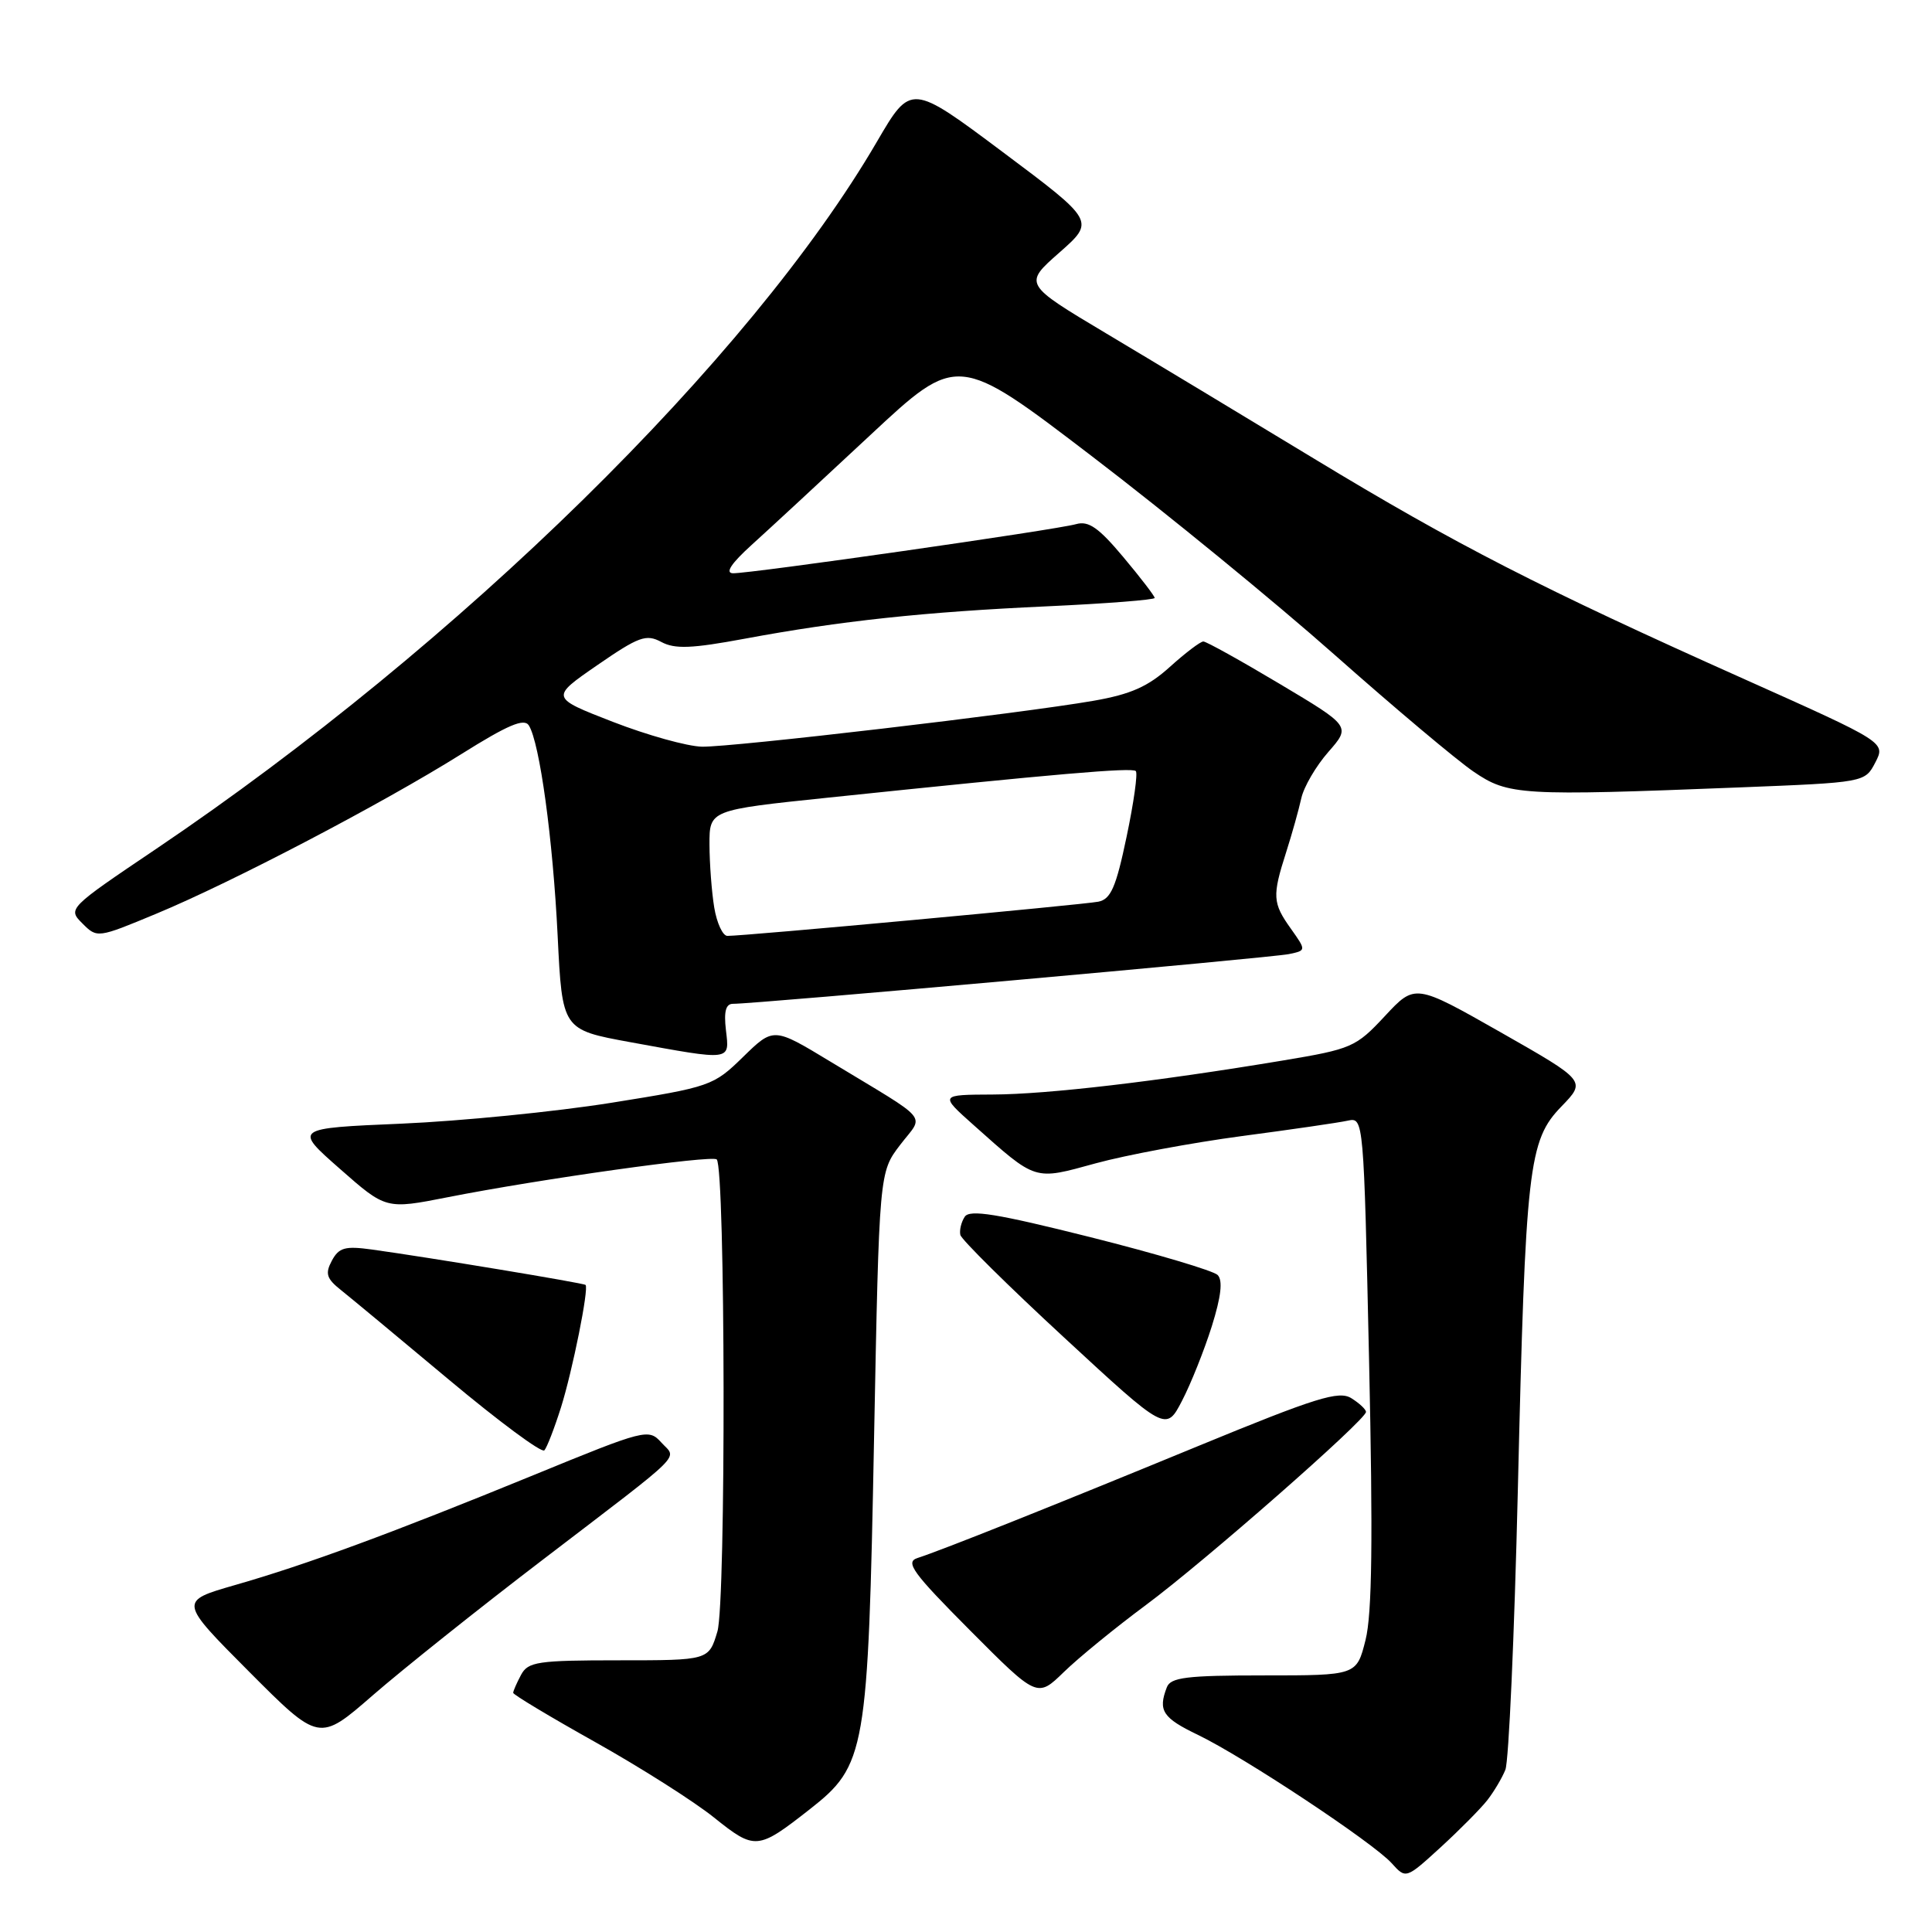 <?xml version="1.0" encoding="UTF-8" standalone="no"?>
<!DOCTYPE svg PUBLIC "-//W3C//DTD SVG 1.1//EN" "http://www.w3.org/Graphics/SVG/1.1/DTD/svg11.dtd" >
<svg xmlns="http://www.w3.org/2000/svg" xmlns:xlink="http://www.w3.org/1999/xlink" version="1.1" viewBox="0 0 256 256">
 <g >
 <path fill="currentColor"
d=" M 197.08 238.53 C 197.95 237.41 199.03 235.60 199.47 234.50 C 199.92 233.40 200.66 216.75 201.12 197.50 C 202.14 154.50 202.52 151.12 206.91 146.60 C 210.17 143.23 210.17 143.23 198.84 136.78 C 187.50 130.34 187.50 130.34 183.50 134.64 C 179.66 138.76 179.11 139.00 170.00 140.52 C 153.31 143.30 138.83 145.00 131.56 145.03 C 124.50 145.06 124.50 145.06 129.00 149.07 C 137.41 156.56 136.93 156.41 145.21 154.14 C 149.24 153.04 157.93 151.42 164.52 150.54 C 171.11 149.67 177.44 148.75 178.60 148.49 C 180.69 148.04 180.70 148.22 181.41 180.33 C 181.93 203.95 181.81 213.87 180.94 217.31 C 179.76 222.00 179.76 222.00 167.49 222.00 C 157.22 222.00 155.11 222.26 154.61 223.58 C 153.42 226.67 154.05 227.63 158.75 229.89 C 164.83 232.82 181.92 244.14 184.40 246.88 C 186.29 248.98 186.29 248.98 190.90 244.77 C 193.43 242.45 196.21 239.64 197.08 238.53 Z  M 107.27 239.76 C 114.74 233.90 115.02 232.30 115.82 190.42 C 116.50 155.34 116.50 155.34 119.27 151.71 C 122.46 147.53 123.59 148.88 110.00 140.65 C 102.50 136.11 102.50 136.11 98.47 140.04 C 94.53 143.89 94.16 144.02 80.97 146.13 C 73.56 147.31 61.07 148.55 53.21 148.89 C 38.92 149.50 38.92 149.50 45.03 154.87 C 51.14 160.25 51.14 160.25 59.32 158.64 C 71.58 156.22 94.36 153.03 94.97 153.63 C 96.12 154.79 96.21 212.35 95.06 216.18 C 93.92 220.00 93.92 220.00 82.00 220.00 C 71.23 220.00 69.97 220.19 69.04 221.93 C 68.47 223.00 68.00 224.07 68.00 224.31 C 68.00 224.55 72.89 227.49 78.86 230.83 C 84.83 234.18 91.92 238.67 94.61 240.83 C 100.04 245.18 100.39 245.15 107.27 239.76 Z  M 72.00 206.61 C 91.16 191.96 89.69 193.42 87.63 191.14 C 85.94 189.28 85.55 189.37 70.70 195.46 C 51.84 203.18 40.66 207.30 31.10 210.04 C 23.71 212.17 23.71 212.17 33.00 221.50 C 42.29 230.82 42.29 230.82 49.39 224.64 C 53.30 221.24 63.47 213.12 72.00 206.61 Z  M 151.83 212.68 C 159.52 206.98 181.00 188.14 181.00 187.09 C 181.00 186.75 180.13 185.94 179.06 185.27 C 177.41 184.24 174.41 185.17 158.81 191.59 C 139.56 199.52 124.82 205.40 121.56 206.45 C 119.91 206.99 120.94 208.40 128.53 216.03 C 137.44 224.98 137.44 224.98 140.97 221.55 C 142.91 219.66 147.80 215.67 151.83 212.68 Z  M 74.33 186.50 C 75.87 181.59 78.05 170.73 77.59 170.26 C 77.34 170.01 56.81 166.61 49.29 165.57 C 45.72 165.08 44.91 165.30 43.97 167.05 C 43.06 168.76 43.26 169.42 45.19 170.95 C 46.46 171.96 52.90 177.31 59.50 182.83 C 66.10 188.35 71.78 192.56 72.13 192.18 C 72.47 191.81 73.46 189.25 74.33 186.50 Z  M 160.57 175.74 C 161.81 171.78 162.05 169.65 161.34 168.94 C 160.78 168.38 153.19 166.12 144.48 163.93 C 132.09 160.82 128.47 160.23 127.83 161.23 C 127.37 161.93 127.11 163.01 127.25 163.63 C 127.39 164.25 133.57 170.37 141.00 177.23 C 154.50 189.71 154.50 189.71 156.63 185.60 C 157.80 183.35 159.57 178.91 160.57 175.74 Z  M 96.19 136.50 C 95.90 134.01 96.17 133.00 97.14 133.01 C 99.87 133.04 168.57 126.90 170.80 126.42 C 173.09 125.94 173.09 125.94 171.05 123.06 C 168.62 119.66 168.56 118.73 170.42 112.93 C 171.20 110.49 172.10 107.27 172.43 105.77 C 172.76 104.27 174.37 101.51 176.01 99.64 C 178.99 96.24 178.99 96.24 169.57 90.62 C 164.39 87.53 159.84 85.00 159.45 85.00 C 159.06 85.00 157.06 86.52 155.01 88.37 C 152.12 90.98 149.83 92.00 144.88 92.86 C 135.31 94.53 97.05 99.01 93.02 98.94 C 91.08 98.90 85.77 97.42 81.21 95.65 C 72.92 92.43 72.92 92.43 79.14 88.14 C 84.65 84.34 85.62 83.99 87.62 85.06 C 89.42 86.03 91.64 85.94 98.69 84.63 C 111.32 82.28 122.48 81.08 138.75 80.34 C 146.59 79.98 153.00 79.48 153.00 79.23 C 153.00 78.98 151.13 76.54 148.84 73.81 C 145.58 69.92 144.24 68.98 142.59 69.45 C 139.99 70.20 99.35 76.02 97.12 75.96 C 96.05 75.93 96.88 74.67 99.59 72.21 C 101.85 70.17 108.91 63.63 115.29 57.68 C 126.89 46.86 126.89 46.86 144.69 60.46 C 154.49 67.94 168.96 79.78 176.86 86.78 C 184.76 93.78 193.04 100.74 195.26 102.25 C 199.87 105.39 201.47 105.48 230.40 104.34 C 247.11 103.68 247.11 103.68 248.49 101.03 C 249.86 98.37 249.86 98.37 231.18 90.01 C 204.20 77.95 192.86 72.14 174.13 60.78 C 164.98 55.23 152.58 47.76 146.56 44.17 C 135.63 37.64 135.63 37.64 140.37 33.47 C 145.10 29.30 145.10 29.30 132.90 20.17 C 120.71 11.05 120.71 11.05 116.20 18.77 C 99.45 47.51 60.82 85.41 20.71 112.47 C 9.02 120.35 8.96 120.41 10.92 122.36 C 12.87 124.32 12.93 124.31 20.69 121.08 C 30.72 116.92 50.64 106.49 61.10 99.94 C 67.32 96.04 69.46 95.13 70.08 96.13 C 71.52 98.46 73.26 111.17 73.89 123.97 C 74.50 136.44 74.50 136.44 83.50 138.09 C 97.03 140.56 96.67 140.61 96.19 136.50 Z  M 94.64 120.25 C 94.30 118.19 94.02 114.44 94.01 111.92 C 94.00 107.33 94.00 107.33 109.75 105.69 C 140.02 102.53 150.00 101.67 150.50 102.17 C 150.78 102.45 150.23 106.36 149.28 110.87 C 147.88 117.57 147.19 119.15 145.53 119.48 C 143.50 119.88 98.49 124.04 96.38 124.01 C 95.77 124.01 94.98 122.31 94.64 120.25 Z "/>
</g>
</svg>
